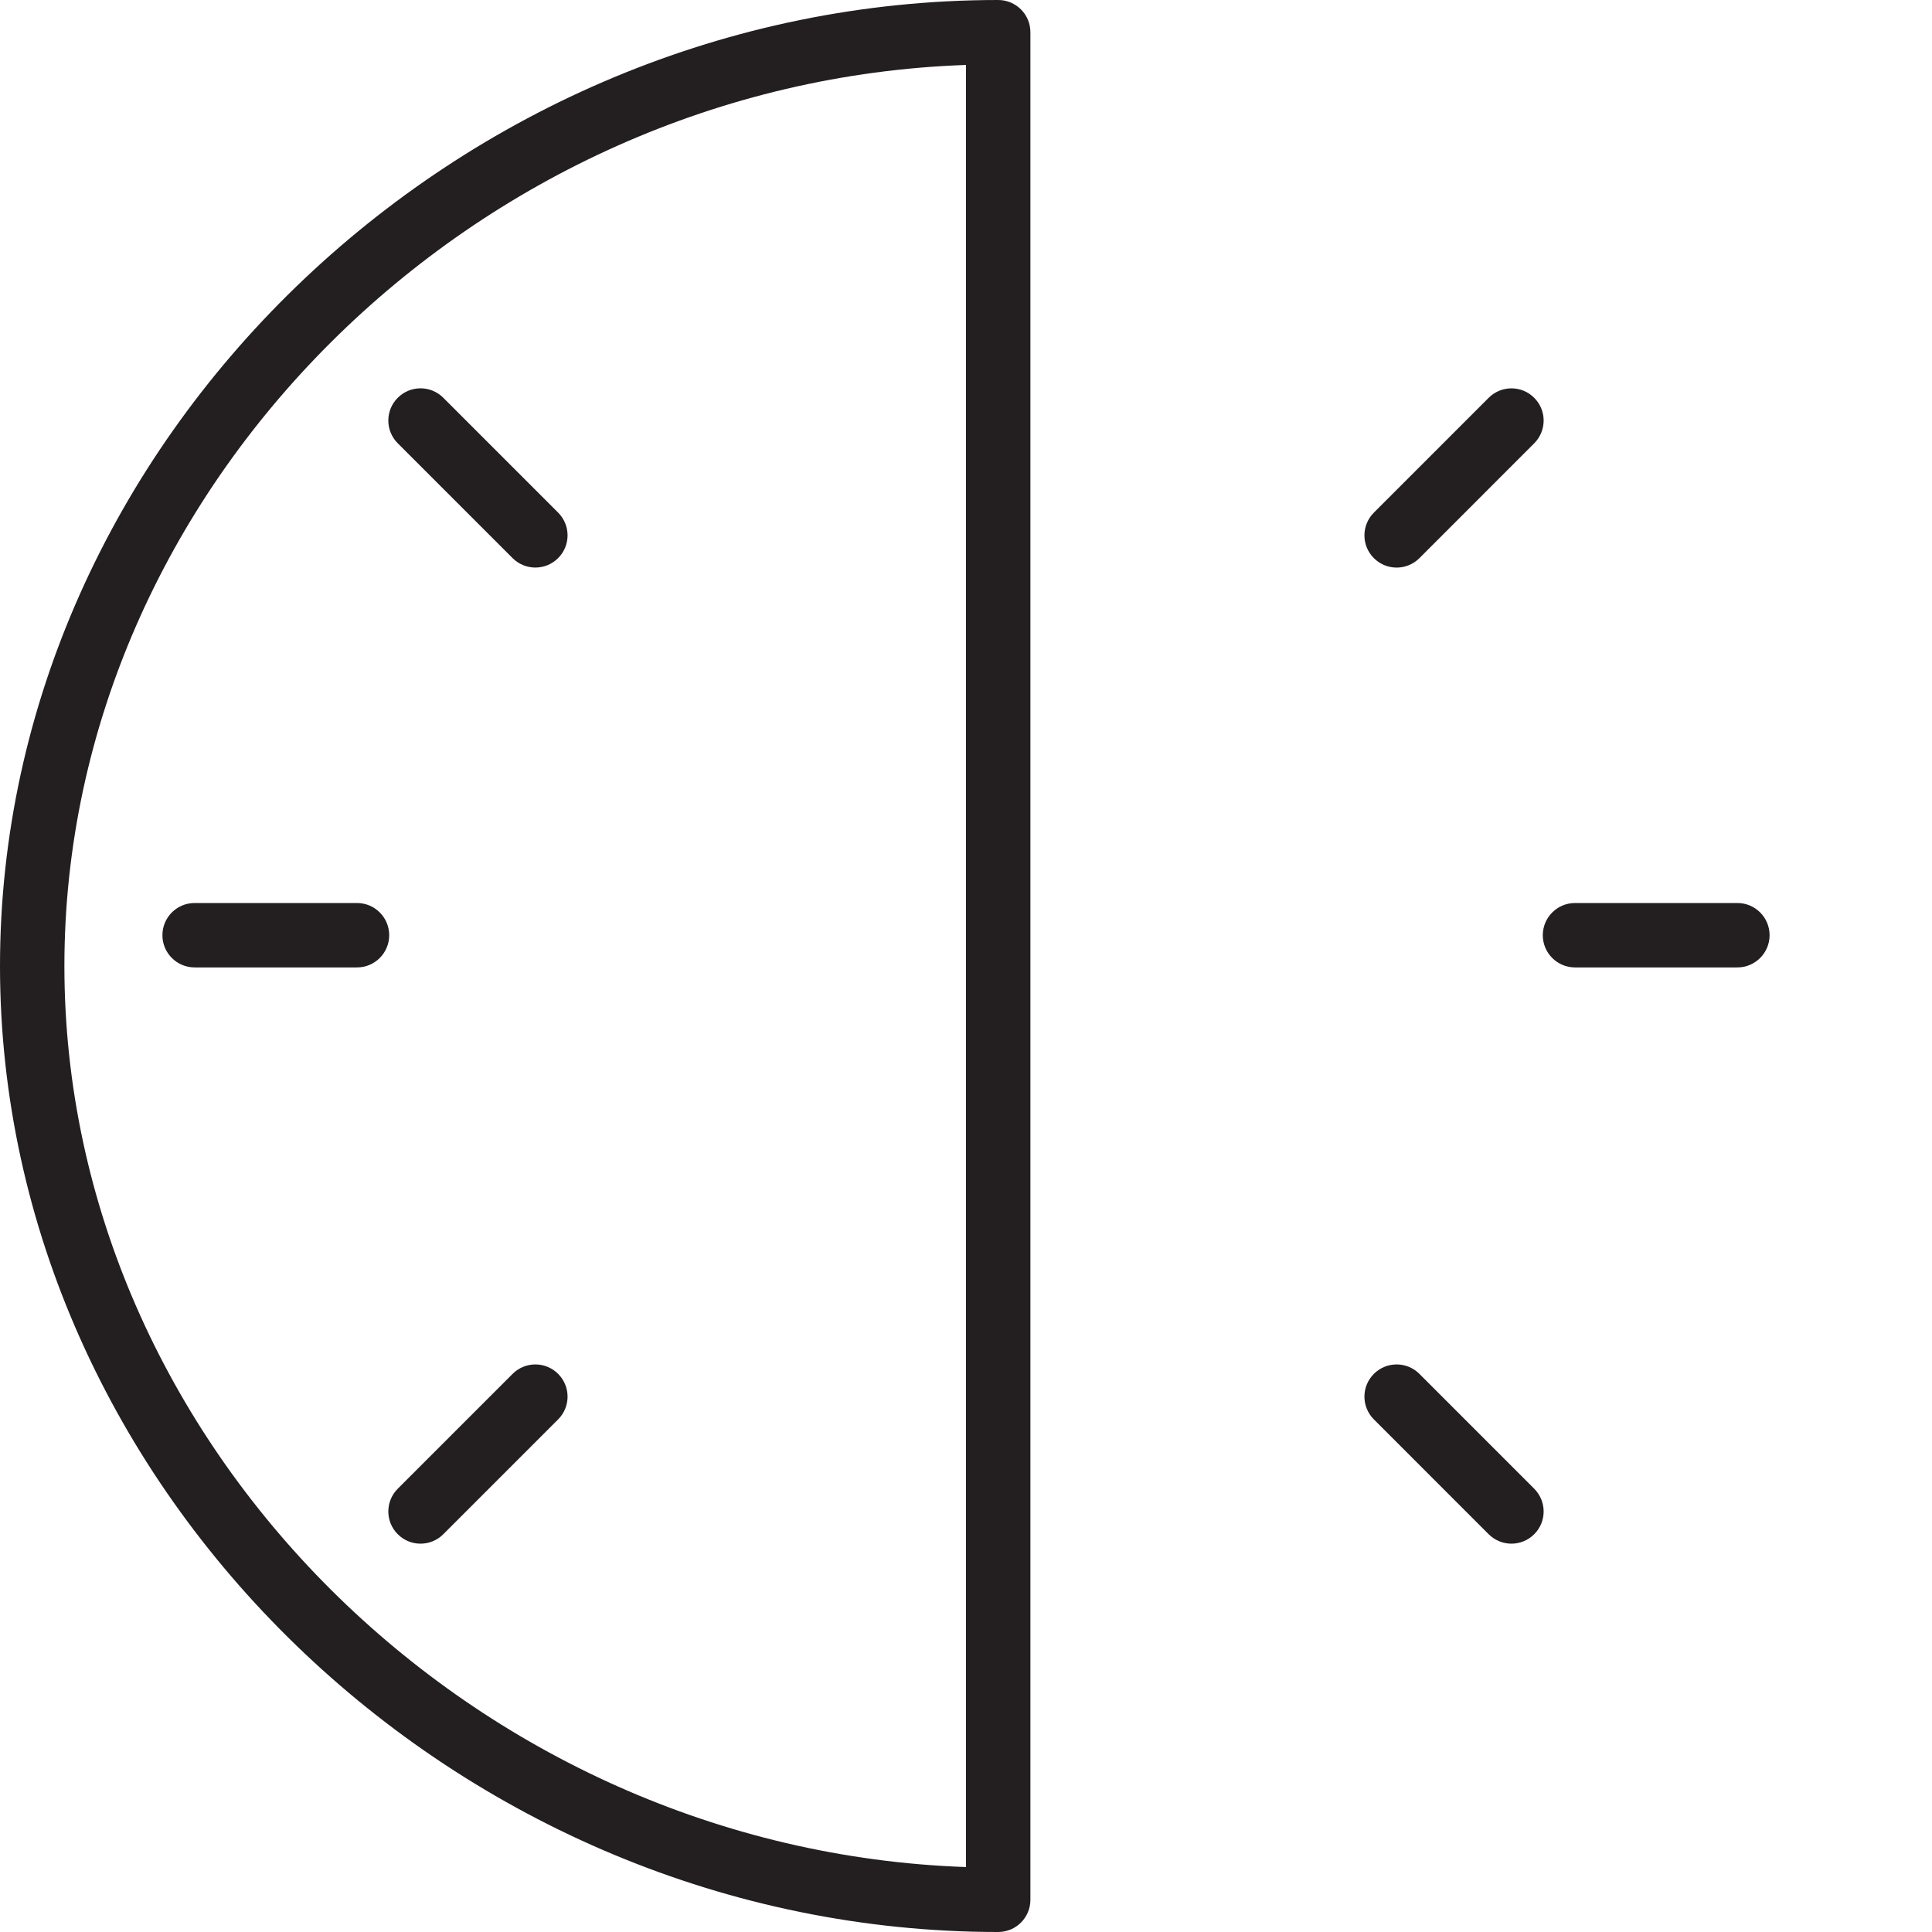 <?xml version="1.0" encoding="utf-8"?>
<!-- Generator: Adobe Illustrator 17.0.0, SVG Export Plug-In . SVG Version: 6.00 Build 0)  -->
<!DOCTYPE svg PUBLIC "-//W3C//DTD SVG 1.1//EN" "http://www.w3.org/Graphics/SVG/1.1/DTD/svg11.dtd">
<svg version="1.1" id="Layer_1" xmlns="http://www.w3.org/2000/svg" xmlns:xlink="http://www.w3.org/1999/xlink" x="0px" y="0px"
	 width="60px" height="60px" viewBox="0 0 60 60" enable-background="new 0 0 60 60" xml:space="preserve">
<g>
	<path fill="#231F20" d="M31,0C14.196,0,0,13.738,0,30c0,16.262,14.196,30,31,30c0.552,0,1-0.448,1-1V1C32,0.448,31.552,0,31,0z
		 M30,57.983C14.722,57.453,2,44.854,2,30S14.722,2.547,30,2.017V57.983z"/>
	<path fill="#231F20" d="M5.044,29.044c0,0.552,0.448,1,1,1h5.043c0.552,0,1-0.448,1-1c0-0.552-0.448-1-1-1H6.044
		C5.491,28.044,5.044,28.491,5.044,29.044z"/>
	<path fill="#231F20" d="M53.956,28.044h-5.043c-0.552,0-1,0.448-1,1c0,0.552,0.448,1,1,1h5.043c0.552,0,1-0.448,1-1
		C54.956,28.491,54.509,28.044,53.956,28.044z"/>
	<path fill="#231F20" d="M15.919,42.667l-3.566,3.566c-0.391,0.391-0.391,1.024,0,1.414c0.195,0.195,0.451,0.293,0.707,0.293
		c0.256,0,0.512-0.098,0.707-0.293l3.566-3.566c0.391-0.391,0.391-1.024,0-1.414C16.943,42.276,16.31,42.276,15.919,42.667z"/>
	<path fill="#231F20" d="M43.374,17.627c0.256,0,0.512-0.098,0.707-0.293l3.565-3.566c0.391-0.391,0.391-1.024,0-1.414
		c-0.391-0.391-1.023-0.391-1.414,0l-3.565,3.566c-0.391,0.391-0.391,1.024,0,1.414C42.862,17.529,43.118,17.627,43.374,17.627z"/>
	<path fill="#231F20" d="M44.081,42.667c-0.391-0.391-1.023-0.391-1.414,0c-0.391,0.39-0.391,1.023,0,1.414l3.565,3.566
		c0.195,0.195,0.451,0.293,0.707,0.293c0.256,0,0.512-0.098,0.707-0.293c0.391-0.39,0.391-1.023,0-1.414L44.081,42.667z"/>
	<path fill="#231F20" d="M15.919,17.333c0.195,0.195,0.451,0.293,0.707,0.293s0.512-0.098,0.707-0.293
		c0.391-0.391,0.391-1.023,0-1.414l-3.566-3.566c-0.391-0.391-1.023-0.391-1.414,0c-0.391,0.391-0.391,1.023,0,1.414L15.919,17.333z
		"/>
</g>
</svg>
